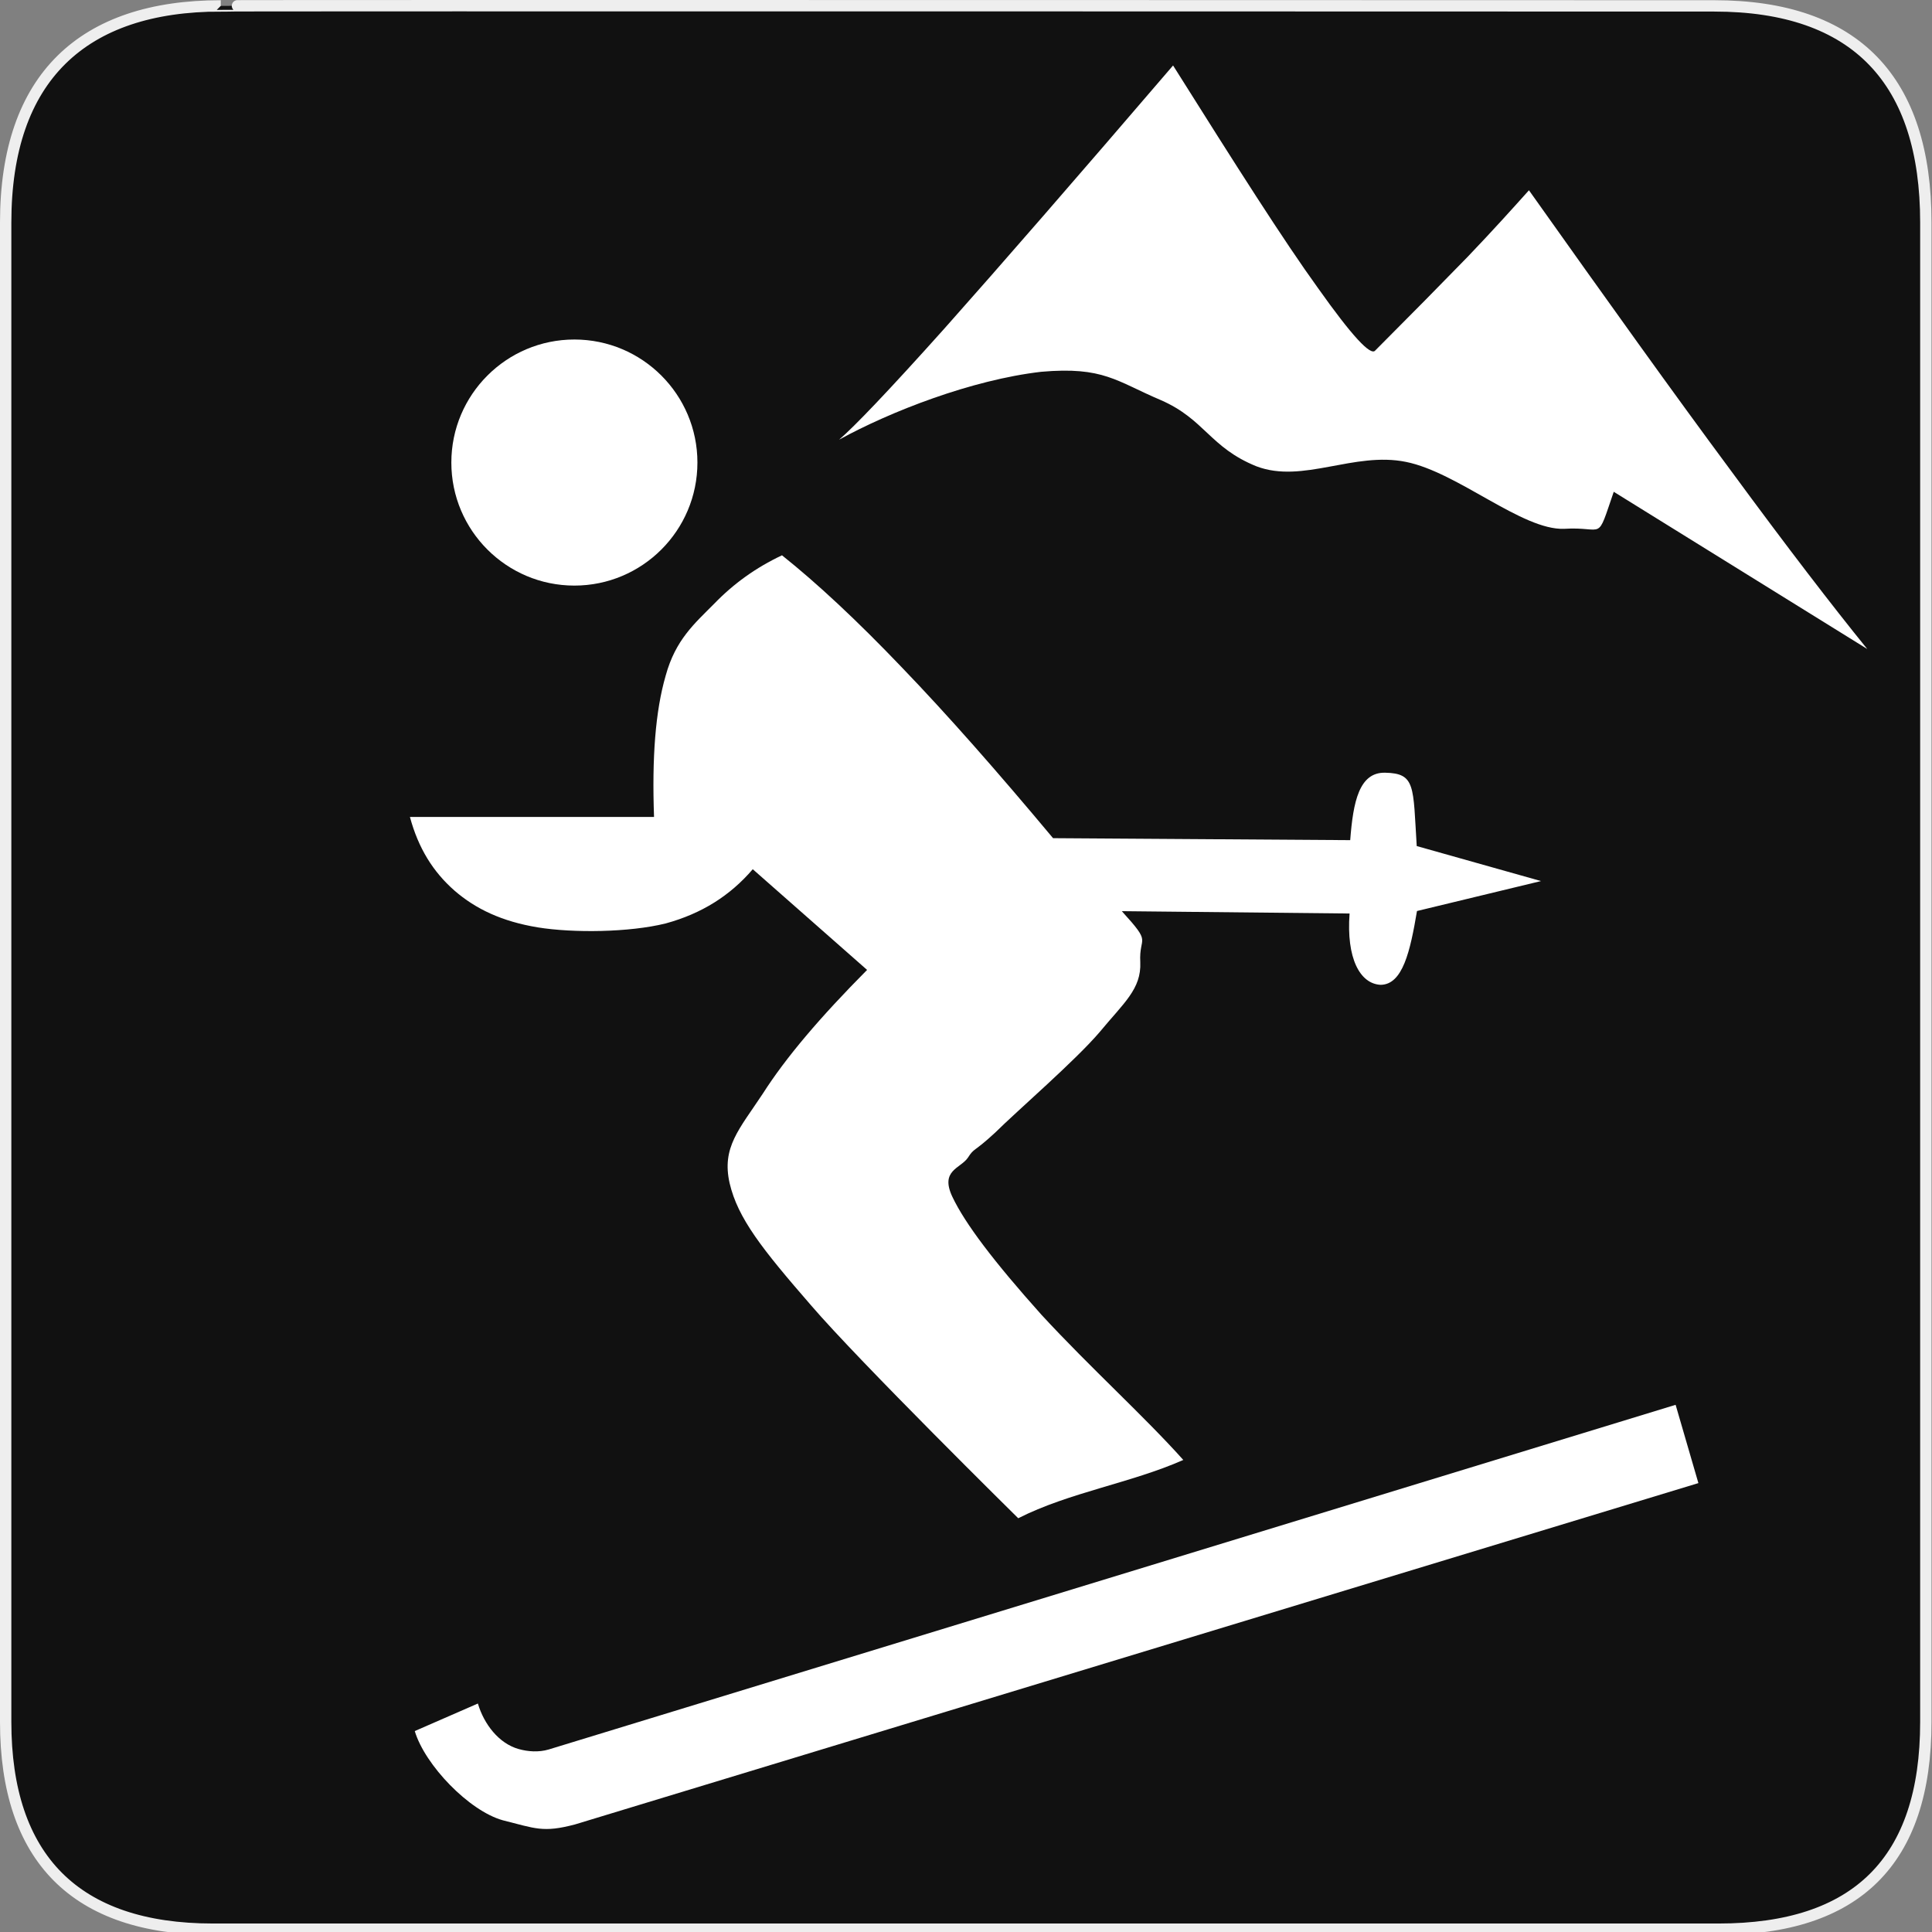<?xml version="1.0" encoding="UTF-8" standalone="no"?>
<!-- Created with Inkscape (http://www.inkscape.org/) -->

<svg
   xmlns:dc="http://purl.org/dc/elements/1.1/"
   xmlns:cc="http://creativecommons.org/ns#"
   xmlns:rdf="http://www.w3.org/1999/02/22-rdf-syntax-ns#"
   xmlns:svg="http://www.w3.org/2000/svg"
   xmlns="http://www.w3.org/2000/svg"
   xmlns:sodipodi="http://sodipodi.sourceforge.net/DTD/sodipodi-0.dtd"
   xmlns:inkscape="http://www.inkscape.org/namespaces/inkscape"
   version="1.0"
   width="580"
   height="580"
   id="svg2"
   sodipodi:version="0.32"
   inkscape:version="0.91 r"
   sodipodi:docname="ski_resort.svg"
   inkscape:output_extension="org.inkscape.output.svg.inkscape">
  <rect width="100%" height="100%" fill="#808080" stroke="none"/>
  <sodipodi:namedview
     inkscape:window-height="739"
     inkscape:window-width="1332"
     inkscape:pageshadow="2"
     inkscape:pageopacity="0.0"
     guidetolerance="10.0"
     gridtolerance="10.0"
     objecttolerance="10.0"
     borderopacity="1.0"
     bordercolor="#666666"
     pagecolor="#ffffff"
     id="base"
     showgrid="false"
     inkscape:zoom="0.70710678"
     inkscape:cx="427.87318"
     inkscape:cy="338.92805"
     inkscape:window-x="34"
     inkscape:window-y="1024"
     inkscape:current-layer="svg2"
     inkscape:window-maximized="1" />
  <defs
     id="defs4">
    <inkscape:perspective
       sodipodi:type="inkscape:persp3d"
       inkscape:vp_x="0 : 290 : 1"
       inkscape:vp_y="0 : 1000 : 0"
       inkscape:vp_z="580 : 290 : 1"
       inkscape:persp3d-origin="290 : 193.33333 : 1"
       id="perspective12" />
  </defs>
  <g
     id="g1327">
    <path
       d="M 66.275,1.768 C 24.94,1.768 1.704,23.139 1.704,66.804 L 1.704,516.927 C 1.704,557.771 22.598,579.156 63.896,579.156 L 515.92,579.156 C 557.227,579.156 578.149,558.84 578.149,516.927 L 578.149,66.804 C 578.149,24.203 557.227,1.768 514.627,1.768 C 514.624,1.768 66.133,1.625 66.275,1.768 z"
       style="fill:#111111;stroke:#eeeeee;stroke-width:3.408"
       id="path1329" />
  </g>
  <path
     style="font-style:normal;font-variant:normal;font-weight:normal;font-stretch:normal;font-size:40px;line-height:125%;font-family:NPSPICT3;-inkscape-font-specification:NPSPICT3;text-align:start;writing-mode:lr-tb;text-anchor:start;fill:#ffffff;fill-opacity:1;stroke:none"
     d="m 143.466,511.413 c 1.828,6.198 6.294,11.997 12.242,13.662 2.84,0.794 6.028,1.009 8.997,0.138 l 338.328,-103.477 6.838,23.502 -337.243,102.47 c -9.675,2.56 -11.925,1.189 -21.723,-1.258 -10.083,-2.821 -23.314,-16.525 -26.39,-26.769 l 18.951,-8.27 z"
     id="flowRoot3192"
     inkscape:connector-curvature="0"
     sodipodi:nodetypes="cccccccccc" />
  <path
     style="fill:#ffffff"
     inkscape:connector-curvature="0"
     id="path99"
     d="m 234.763,166.705 c -7.841,3.698 -14.499,8.482 -20.367,14.548 -5.918,5.967 -11.589,10.8 -14.546,21.551 -3.108,10.701 -4.145,24.657 -3.503,42.459 l -73.283,0 c 2.516,9.321 6.904,16.422 13.364,22.094 6.363,5.523 14.253,9.271 25.004,11.047 10.651,1.726 27.518,1.528 38.418,-1.184 10.849,-2.959 19.379,-8.384 26.135,-16.274 l 34.323,30.229 c -14.201,14.302 -24.409,26.335 -31.364,37.232 -7.051,10.654 -12.329,16.029 -9.911,26.779 2.465,10.552 9.715,19.727 24.41,36.641 14.598,17.014 62.237,63.961 62.237,63.961 15.252,-7.746 33.92,-10.577 49.553,-17.501 -11.741,-13.131 -27.835,-27.612 -42.552,-43.552 -14.3,-15.979 -22.979,-27.419 -26.778,-35.456 -3.746,-7.941 2.418,-8.481 4.636,-11.689 2.023,-3.154 1.578,-1.429 8.188,-7.545 6.656,-6.608 23.967,-21.501 31.412,-30.229 7.2,-8.729 12.527,-12.87 12.182,-20.959 -0.444,-8.187 3.772,-5.113 -5.549,-15.321 l 68.378,0.707 c -0.999,13.407 3.091,21.093 9.309,21.407 6.661,-0.046 8.899,-10.107 10.93,-22.156 l 37.232,-8.993 -37.311,-10.51 c -1.126,-17.965 -0.285,-21.846 -9.51,-22.019 -7.738,-0.145 -9.571,8.607 -10.458,20.244 l -89.208,-0.592 c -16.814,-20.121 -31.658,-36.986 -45.32,-51.188 -13.662,-14.301 -25.548,-25.347 -36.052,-33.731 z"
     sodipodi:nodetypes="cccccccccccccccccccccccccccscccc" />
  <path
     style="fill:#ffffff"
     inkscape:connector-curvature="0"
     id="path101"
     d="m 172.434,101.924 c 20.39,0 36.938,16.548 36.938,36.937 0,20.39 -16.548,36.938 -36.938,36.938 -20.389,0 -36.937,-16.548 -36.937,-36.938 0,-20.389 16.549,-36.937 36.937,-36.937" />
  <path
     style="fill:#ffffff"
     inkscape:connector-curvature="0"
     id="path103"
     d="m 251.908,131.99 c 4.447,-3.789 14.771,-14.553 31.678,-33.436 16.846,-18.943 39.388,-44.862 68.578,-78.899 19.101,30.369 33.157,52.499 43.541,66.872 10.146,14.313 15.78,20.387 17.145,18.702 10.799,-10.824 19.874,-20.025 27.705,-28.083 7.714,-8.059 13.701,-14.733 18.447,-20.025 23.729,33.436 43.424,60.978 60.689,84.251 16.968,23.093 30.434,40.592 40.873,53.462 l -76.103,-47.197 c -5.34,15.516 -2.56,10.333 -14.899,11.115 -12.577,0.481 -31.913,-16.959 -47.461,-20.086 -15.598,-3.187 -31.025,6.615 -44.905,1.323 -14.001,-5.653 -15.477,-14.103 -28.704,-19.874 -13.349,-5.653 -17.194,-10.153 -35.934,-8.5 -20.864,2.417 -45.229,11.896 -60.65,20.375 z"
     sodipodi:nodetypes="cccccccccccccccc" />
</svg>
